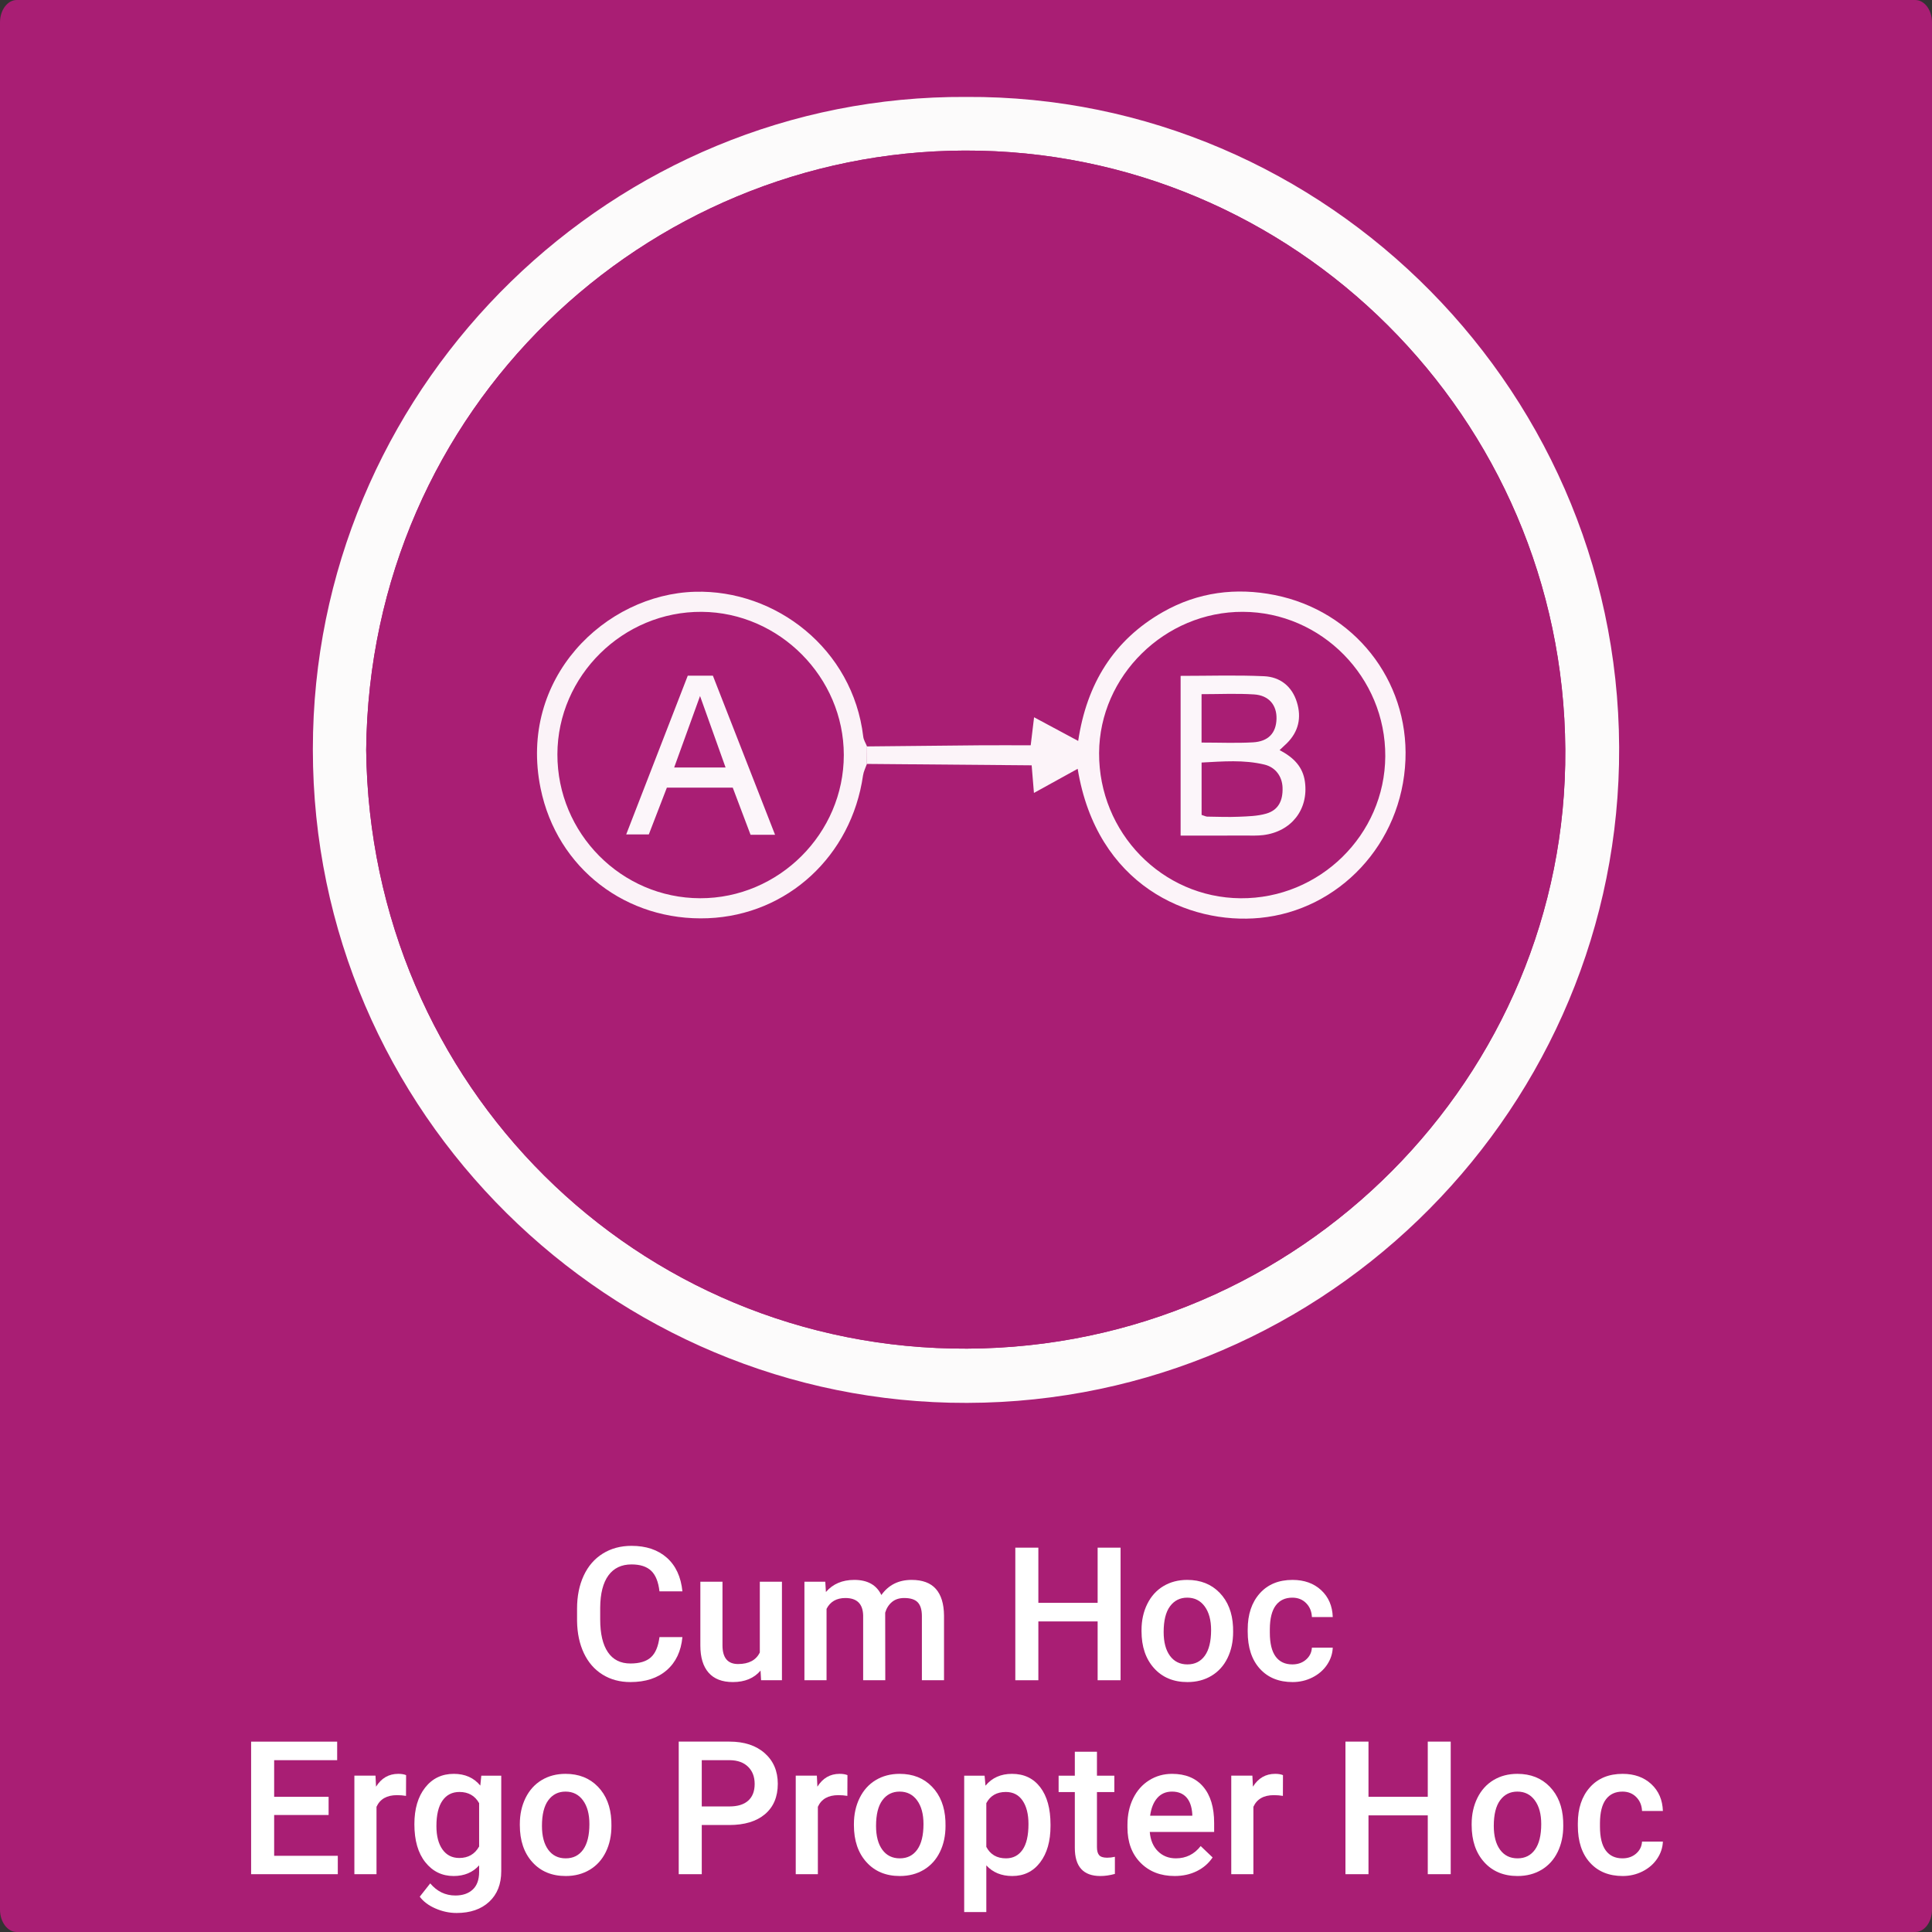 <?xml version="1.0" encoding="iso-8859-1"?>
<!-- Generator: Adobe Illustrator 16.0.3, SVG Export Plug-In . SVG Version: 6.00 Build 0)  -->
<!DOCTYPE svg PUBLIC "-//W3C//DTD SVG 1.1//EN" "http://www.w3.org/Graphics/SVG/1.1/DTD/svg11.dtd">
<svg version="1.1" id="Ebene_1" xmlns="http://www.w3.org/2000/svg" xmlns:xlink="http://www.w3.org/1999/xlink" x="0px" y="0px"
	 width="518px" height="518px" viewBox="0 0 518 518" style="enable-background:new 0 0 518 518;" xml:space="preserve">
<rect x="0" y="0" width="518" height="518" fill="#333333" stroke="none"/>
<path style="fill-rule:evenodd;clip-rule:evenodd;fill:#A91E74;" d="M518,512c0,3.313-2.017,6-4.505,6H4.505
	C2.018,518,0,515.313,0,512V6c0-3.313,2.017-6,4.504-6h508.99C515.983,0,518,2.687,518,6V512z"/>
<g>
	<g id="XMLID_1_">
		<g>
			<path style="fill:#FCFBFB;" d="M259.039,25.99c96.51-0.58,177.17,79.81,175.04,178.93c-2.04,95.16-81.561,173.45-179.37,171.17
				c-94.72-2.21-173.28-81.439-170.77-179.76C86.349,101.91,164.509,25.46,259.039,25.99z M259.309,361.59
				c89.29-0.38,160.94-73.05,160.37-160.66c-0.58-89.03-72.779-160.79-161.03-160.56c-85.43,0.21-159.56,68.84-160.47,160.72
				C99.219,291.1,170.849,361.97,259.309,361.59z"/>
			<path style="fill:#A91E74;" d="M419.679,200.93c0.57,87.61-71.08,160.28-160.37,160.66c-88.46,0.38-160.09-70.49-161.13-160.5
				c0.91-91.88,75.04-160.51,160.47-160.72C346.899,40.14,419.099,111.9,419.679,200.93z"/>
		</g>
		<g>
		</g>
	</g>
</g>
<g>
	<rect x="-7.001" y="413" style="fill-rule:evenodd;clip-rule:evenodd;fill:none;" width="525.002" height="106"/>
	<path style="fill:#FFFFFF;" d="M182.966,438.928c-0.358,3.793-1.758,6.75-4.199,8.875c-2.441,2.123-5.688,3.186-9.741,3.186
		c-2.832,0-5.327-0.672-7.483-2.014c-2.157-1.344-3.821-3.251-4.993-5.726c-1.172-2.474-1.782-5.347-1.831-8.618v-3.32
		c0-3.353,0.594-6.307,1.782-8.862c1.188-2.555,2.893-4.524,5.115-5.908c2.222-1.383,4.789-2.075,7.703-2.075
		c3.922,0,7.08,1.063,9.473,3.186c2.393,2.125,3.784,5.132,4.175,9.021h-6.152c-0.293-2.555-1.038-4.398-2.234-5.529
		c-1.196-1.132-2.95-1.697-5.261-1.697c-2.686,0-4.749,0.981-6.189,2.944s-2.177,4.843-2.209,8.639v3.152
		c0,3.845,0.688,6.777,2.063,8.797c1.375,2.021,3.389,3.03,6.042,3.03c2.425,0,4.248-0.545,5.469-1.636
		c1.221-1.09,1.994-2.905,2.319-5.444H182.966z"/>
	<path style="fill:#FFFFFF;" d="M203.913,447.912c-1.742,2.051-4.216,3.076-7.422,3.076c-2.865,0-5.034-0.838-6.506-2.515
		c-1.473-1.676-2.209-4.102-2.209-7.275v-17.114h5.933v17.041c0,3.354,1.392,5.029,4.175,5.029c2.881,0,4.826-1.033,5.835-3.101
		v-18.97h5.933V450.5h-5.591L203.913,447.912z"/>
	<path style="fill:#FFFFFF;" d="M221.271,424.084l0.171,2.759c1.855-2.164,4.395-3.247,7.617-3.247c3.532,0,5.949,1.352,7.251,4.053
		c1.92-2.701,4.622-4.053,8.105-4.053c2.913,0,5.082,0.806,6.506,2.417c1.424,1.611,2.152,3.988,2.185,7.129V450.5h-5.933v-17.188
		c0-1.676-0.366-2.905-1.099-3.687s-1.945-1.172-3.638-1.172c-1.351,0-2.454,0.362-3.308,1.087
		c-0.854,0.724-1.453,1.672-1.794,2.844l0.024,18.115h-5.933v-17.383c-0.082-3.108-1.668-4.663-4.761-4.663
		c-2.376,0-4.061,0.969-5.054,2.905V450.5h-5.933v-26.416H221.271z"/>
	<path style="fill:#FFFFFF;" d="M300.446,450.5h-6.152v-15.771H278.4V450.5h-6.177v-35.547h6.177v14.795h15.894v-14.795h6.152V450.5
		z"/>
	<path style="fill:#FFFFFF;" d="M306.062,437.048c0-2.588,0.513-4.919,1.538-6.995c1.025-2.074,2.466-3.67,4.321-4.785
		c1.855-1.114,3.987-1.672,6.396-1.672c3.564,0,6.457,1.147,8.68,3.442c2.221,2.295,3.421,5.339,3.601,9.131l0.024,1.392
		c0,2.604-0.501,4.932-1.502,6.982c-1,2.051-2.434,3.638-4.297,4.761s-4.016,1.685-6.457,1.685c-3.728,0-6.71-1.241-8.948-3.723
		c-2.238-2.482-3.357-5.79-3.357-9.925V437.048z M311.994,437.561c0,2.719,0.562,4.846,1.685,6.385
		c1.123,1.537,2.686,2.307,4.688,2.307s3.56-0.781,4.676-2.344c1.114-1.563,1.672-3.849,1.672-6.86c0-2.669-0.574-4.785-1.721-6.348
		c-1.148-1.563-2.707-2.344-4.676-2.344c-1.937,0-3.475,0.769-4.614,2.308C312.563,432.201,311.994,434.501,311.994,437.561z"/>
	<path style="fill:#FFFFFF;" d="M346.491,446.252c1.48,0,2.71-0.431,3.687-1.294c0.977-0.862,1.497-1.929,1.563-3.198h5.591
		c-0.065,1.645-0.578,3.178-1.538,4.602c-0.961,1.425-2.263,2.552-3.906,3.382c-1.645,0.83-3.418,1.245-5.322,1.245
		c-3.695,0-6.625-1.196-8.789-3.589c-2.165-2.393-3.247-5.696-3.247-9.912v-0.61c0-4.02,1.074-7.238,3.223-9.656
		c2.148-2.416,5.078-3.625,8.789-3.625c3.141,0,5.7,0.916,7.679,2.746c1.977,1.832,3.015,4.236,3.112,7.215h-5.591
		c-0.065-1.514-0.582-2.759-1.551-3.735c-0.968-0.977-2.201-1.465-3.698-1.465c-1.921,0-3.402,0.696-4.443,2.087
		c-1.042,1.393-1.571,3.504-1.587,6.336v0.952c0,2.865,0.517,5.001,1.551,6.409C343.045,445.548,344.538,446.252,346.491,446.252z"
		/>
	<path style="fill:#FFFFFF;" d="M88.105,486.631h-14.6v10.938h17.065v4.932H67.329v-35.547H90.4v4.98H73.505v9.814h14.6V486.631z"/>
	<path style="fill:#FFFFFF;" d="M108.857,481.504c-0.781-0.13-1.587-0.195-2.417-0.195c-2.718,0-4.549,1.042-5.493,3.125V502.5
		h-5.933v-26.416h5.664l0.146,2.954c1.432-2.295,3.418-3.442,5.957-3.442c0.846,0,1.546,0.114,2.1,0.342L108.857,481.504z"/>
	<path style="fill:#FFFFFF;" d="M111.103,489.097c0-4.102,0.964-7.377,2.893-9.827c1.929-2.449,4.488-3.674,7.678-3.674
		c3.011,0,5.379,1.05,7.104,3.149l0.269-2.661h5.347v25.61c0,3.467-1.079,6.201-3.235,8.203c-2.157,2.002-5.066,3.003-8.728,3.003
		c-1.937,0-3.829-0.402-5.676-1.209c-1.848-0.805-3.251-1.859-4.211-3.161l2.808-3.564c1.823,2.164,4.069,3.247,6.738,3.247
		c1.969,0,3.523-0.533,4.663-1.6c1.139-1.065,1.709-2.633,1.709-4.699v-1.782c-1.709,1.904-3.988,2.856-6.836,2.856
		c-3.093,0-5.62-1.229-7.581-3.687C112.083,496.845,111.103,493.442,111.103,489.097z M117.011,489.609
		c0,2.653,0.541,4.74,1.624,6.262c1.082,1.522,2.583,2.283,4.504,2.283c2.393,0,4.167-1.025,5.322-3.076v-11.621
		c-1.123-2.002-2.881-3.003-5.273-3.003c-1.953,0-3.471,0.773-4.553,2.319C117.552,484.32,117.011,486.599,117.011,489.609z"/>
	<path style="fill:#FFFFFF;" d="M139.375,489.048c0-2.588,0.513-4.919,1.538-6.995c1.025-2.074,2.466-3.67,4.321-4.785
		c1.855-1.114,3.987-1.672,6.396-1.672c3.564,0,6.458,1.147,8.679,3.442s3.422,5.339,3.601,9.131l0.024,1.392
		c0,2.604-0.5,4.932-1.501,6.982s-2.434,3.638-4.297,4.761c-1.864,1.123-4.016,1.685-6.458,1.685c-3.728,0-6.71-1.241-8.948-3.723
		c-2.238-2.482-3.357-5.79-3.357-9.925V489.048z M145.307,489.561c0,2.719,0.562,4.846,1.685,6.385
		c1.123,1.537,2.686,2.307,4.688,2.307s3.56-0.781,4.675-2.344c1.115-1.563,1.672-3.849,1.672-6.86c0-2.669-0.574-4.785-1.721-6.348
		s-2.706-2.344-4.675-2.344c-1.937,0-3.475,0.769-4.614,2.308C145.876,484.201,145.307,486.501,145.307,489.561z"/>
	<path style="fill:#FFFFFF;" d="M188.154,489.316V502.5h-6.177v-35.547h13.599c3.971,0,7.125,1.035,9.46,3.104
		c2.335,2.069,3.503,4.807,3.503,8.212c0,3.486-1.144,6.199-3.43,8.139c-2.287,1.938-5.489,2.908-9.607,2.908H188.154z
		 M188.154,484.336h7.422c2.197,0,3.874-0.517,5.029-1.551c1.155-1.033,1.733-2.526,1.733-4.479c0-1.92-0.586-3.454-1.758-4.603
		c-1.172-1.146-2.783-1.736-4.834-1.77h-7.593V484.336z"/>
	<path style="fill:#FFFFFF;" d="M227.192,481.504c-0.781-0.13-1.587-0.195-2.417-0.195c-2.718,0-4.549,1.042-5.493,3.125V502.5
		h-5.933v-26.416h5.664l0.146,2.954c1.432-2.295,3.418-3.442,5.957-3.442c0.846,0,1.546,0.114,2.1,0.342L227.192,481.504z"/>
	<path style="fill:#FFFFFF;" d="M228.95,489.048c0-2.588,0.513-4.919,1.538-6.995c1.025-2.074,2.466-3.67,4.321-4.785
		c1.855-1.114,3.987-1.672,6.396-1.672c3.564,0,6.458,1.147,8.679,3.442s3.422,5.339,3.601,9.131l0.024,1.392
		c0,2.604-0.5,4.932-1.501,6.982s-2.434,3.638-4.297,4.761c-1.864,1.123-4.016,1.685-6.458,1.685c-3.728,0-6.71-1.241-8.948-3.723
		c-2.238-2.482-3.357-5.79-3.357-9.925V489.048z M234.882,489.561c0,2.719,0.562,4.846,1.685,6.385
		c1.123,1.537,2.686,2.307,4.688,2.307s3.56-0.781,4.675-2.344c1.115-1.563,1.672-3.849,1.672-6.86c0-2.669-0.574-4.785-1.721-6.348
		s-2.706-2.344-4.675-2.344c-1.937,0-3.475,0.769-4.614,2.308C235.452,484.201,234.882,486.501,234.882,489.561z"/>
	<path style="fill:#FFFFFF;" d="M281.66,489.561c0,4.086-0.928,7.345-2.783,9.777c-1.855,2.434-4.346,3.65-7.471,3.65
		c-2.897,0-5.217-0.952-6.958-2.856v12.524h-5.933v-36.572h5.469l0.244,2.686c1.741-2.115,4.109-3.174,7.104-3.174
		c3.223,0,5.75,1.2,7.581,3.602c1.831,2.4,2.747,5.733,2.747,9.997V489.561z M275.751,489.048c0-2.637-0.525-4.728-1.575-6.274
		c-1.05-1.546-2.551-2.319-4.504-2.319c-2.425,0-4.167,1.001-5.225,3.003v11.719c1.074,2.051,2.832,3.076,5.273,3.076
		c1.888,0,3.365-0.761,4.431-2.283C275.218,494.447,275.751,492.141,275.751,489.048z"/>
	<path style="fill:#FFFFFF;" d="M294.111,469.663v6.421h4.663v4.395h-4.663v14.746c0,1.01,0.199,1.737,0.598,2.186
		c0.398,0.447,1.111,0.671,2.136,0.671c0.684,0,1.375-0.081,2.075-0.244v4.59c-1.351,0.374-2.653,0.562-3.906,0.562
		c-4.558,0-6.836-2.515-6.836-7.544v-14.966h-4.346v-4.395h4.346v-6.421H294.111z"/>
	<path style="fill:#FFFFFF;" d="M314.936,502.988c-3.76,0-6.808-1.184-9.143-3.553c-2.336-2.367-3.503-5.521-3.503-9.46v-0.732
		c0-2.637,0.508-4.993,1.526-7.067c1.017-2.076,2.445-3.69,4.285-4.847c1.839-1.155,3.89-1.733,6.152-1.733
		c3.597,0,6.376,1.147,8.337,3.442c1.961,2.295,2.942,5.542,2.942,9.741v2.393h-17.261c0.179,2.182,0.907,3.906,2.185,5.176
		c1.277,1.27,2.885,1.904,4.822,1.904c2.718,0,4.932-1.099,6.641-3.296l3.198,3.052c-1.058,1.579-2.47,2.804-4.235,3.674
		C319.115,502.553,317.133,502.988,314.936,502.988z M314.228,480.356c-1.628,0-2.942,0.57-3.943,1.709
		c-1.001,1.14-1.64,2.727-1.917,4.761h11.304v-0.439c-0.13-1.985-0.659-3.487-1.587-4.504
		C317.158,480.865,315.872,480.356,314.228,480.356z"/>
	<path style="fill:#FFFFFF;" d="M343.965,481.504c-0.781-0.13-1.588-0.195-2.418-0.195c-2.719,0-4.549,1.042-5.492,3.125V502.5
		h-5.934v-26.416h5.664l0.146,2.954c1.432-2.295,3.418-3.442,5.957-3.442c0.846,0,1.547,0.114,2.1,0.342L343.965,481.504z"/>
	<path style="fill:#FFFFFF;" d="M388.96,502.5h-6.152v-15.771h-15.894V502.5h-6.177v-35.547h6.177v14.795h15.894v-14.795h6.152
		V502.5z"/>
	<path style="fill:#FFFFFF;" d="M394.575,489.048c0-2.588,0.513-4.919,1.538-6.995c1.025-2.074,2.466-3.67,4.321-4.785
		c1.855-1.114,3.987-1.672,6.396-1.672c3.564,0,6.458,1.147,8.679,3.442c2.223,2.295,3.422,5.339,3.602,9.131l0.024,1.392
		c0,2.604-0.501,4.932-1.501,6.982c-1.002,2.051-2.434,3.638-4.297,4.761c-1.864,1.123-4.017,1.685-6.458,1.685
		c-3.728,0-6.71-1.241-8.948-3.723c-2.237-2.482-3.356-5.79-3.356-9.925V489.048z M400.508,489.561c0,2.719,0.562,4.846,1.685,6.385
		c1.123,1.537,2.686,2.307,4.688,2.307s3.561-0.781,4.675-2.344c1.115-1.563,1.673-3.849,1.673-6.86
		c0-2.669-0.573-4.785-1.722-6.348c-1.146-1.563-2.706-2.344-4.675-2.344c-1.938,0-3.476,0.769-4.614,2.308
		C401.077,484.201,400.508,486.501,400.508,489.561z"/>
	<path style="fill:#FFFFFF;" d="M435.005,498.252c1.48,0,2.71-0.431,3.687-1.294c0.977-0.862,1.497-1.929,1.563-3.198h5.591
		c-0.065,1.645-0.578,3.178-1.538,4.602c-0.961,1.425-2.263,2.552-3.906,3.382c-1.645,0.83-3.418,1.245-5.322,1.245
		c-3.695,0-6.625-1.196-8.789-3.589c-2.165-2.393-3.247-5.696-3.247-9.912v-0.61c0-4.02,1.074-7.238,3.223-9.656
		c2.148-2.416,5.078-3.625,8.789-3.625c3.141,0,5.7,0.916,7.679,2.746c1.977,1.832,3.015,4.236,3.112,7.215h-5.591
		c-0.065-1.514-0.582-2.759-1.551-3.735c-0.968-0.977-2.201-1.465-3.698-1.465c-1.921,0-3.402,0.696-4.443,2.087
		c-1.042,1.393-1.571,3.504-1.587,6.336v0.952c0,2.865,0.517,5.001,1.551,6.409C431.559,497.548,433.052,498.252,435.005,498.252z"
		/>
</g>
<g>
	<path style="fill-rule:evenodd;clip-rule:evenodd;fill:#FCF4F9;" d="M232.458,200.127c9.975-0.101,19.95-0.215,29.925-0.296
		c4.49-0.036,8.98-0.006,13.965-0.006c0.286-2.374,0.554-4.601,0.904-7.514c3.897,2.091,7.594,4.074,11.826,6.345
		c2.288-15.261,9.467-27.032,22.751-34.581c9.377-5.329,19.563-6.61,29.962-4.53c21.221,4.244,35.884,22.783,35.033,44.18
		c-0.897,22.606-17.91,40.341-39.004,42.38c-19.1,1.847-43.761-8.716-48.877-39.974c-3.794,2.094-7.508,4.144-11.728,6.472
		c-0.22-2.663-0.392-4.745-0.611-7.406c-14.727-0.125-29.452-0.25-44.177-0.375C232.438,203.257,232.448,201.691,232.458,200.127z
		 M371.414,202.775c0.114-21.178-17.11-38.655-38.175-38.735c-20.893-0.08-38.458,17.163-38.553,37.846
		c-0.098,21.351,16.873,38.784,37.916,38.952C353.795,241.006,371.3,223.839,371.414,202.775z"/>
	<path style="fill-rule:evenodd;clip-rule:evenodd;fill:#FBF3F8;" d="M232.458,200.127c-0.01,1.564-0.02,3.13-0.029,4.694
		c-0.354,1.028-0.885,2.032-1.038,3.09c-3.109,21.591-20.257,37.407-41.556,38.278c-21.784,0.891-40.485-13.277-44.893-34.815
		c-6.039-29.506,17.296-52.038,41.384-52.713c21.639-0.607,42.338,15.301,45.124,38.853
		C231.557,198.412,232.112,199.257,232.458,200.127z M149.447,202.236c-0.045,21.198,17.168,38.559,38.271,38.597
		c21.085,0.039,38.528-17.358,38.52-38.419c-0.008-20.818-17.267-38.211-38.078-38.371
		C167.055,163.881,149.492,181.207,149.447,202.236z"/>
	<path style="fill-rule:evenodd;clip-rule:evenodd;fill:#FCF6FA;" d="M343.077,201.115c3.831,2.005,6.258,4.52,6.798,8.505
		c1.003,7.396-3.628,13.373-11.229,14.286c-1.477,0.178-2.984,0.121-4.479,0.124c-5.781,0.013-11.562,0.005-17.626,0.005
		c0-14.432,0-28.449,0-42.823c7.548,0,14.981-0.244,22.387,0.094c4.277,0.195,7.478,2.689,8.792,6.978
		c1.272,4.146,0.447,7.871-2.68,10.986C344.57,199.736,344.075,200.178,343.077,201.115z M322.167,218.491
		c0.871,0.275,1.178,0.454,1.488,0.458c2.829,0.04,5.664,0.157,8.488,0.034c2.469-0.107,5.023-0.161,7.365-0.841
		c3.197-0.928,4.495-3.403,4.365-6.998c-0.107-2.962-1.869-5.429-4.863-6.149c-5.523-1.327-11.093-0.854-16.844-0.546
		C322.167,209.479,322.167,213.935,322.167,218.491z M322.155,199.093c4.817,0,9.303,0.193,13.764-0.057
		c4.168-0.233,6.222-2.508,6.333-6.28c0.109-3.688-2.026-6.318-6.026-6.573c-4.593-0.292-9.219-0.067-14.07-0.067
		C322.155,190.469,322.155,194.411,322.155,199.093z"/>
	<path style="fill-rule:evenodd;clip-rule:evenodd;fill:#FCF6FA;" d="M184.401,181.165c2.272,0,4.245,0,6.736,0
		c5.47,13.995,10.996,28.135,16.669,42.652c-2.491,0-4.426,0-6.569,0c-1.609-4.259-3.185-8.428-4.776-12.639
		c-5.875,0-11.513,0-17.662,0c-1.534,3.976-3.126,8.102-4.837,12.537c-1.655,0-3.411,0-6.063,0
		C173.462,209.372,178.925,195.286,184.401,181.165z M194.537,205.773c-2.192-6.135-4.308-12.06-6.845-19.16
		c-2.547,7.035-4.666,12.89-6.936,19.16C185.609,205.773,189.853,205.773,194.537,205.773z"/>
</g>
</svg>
